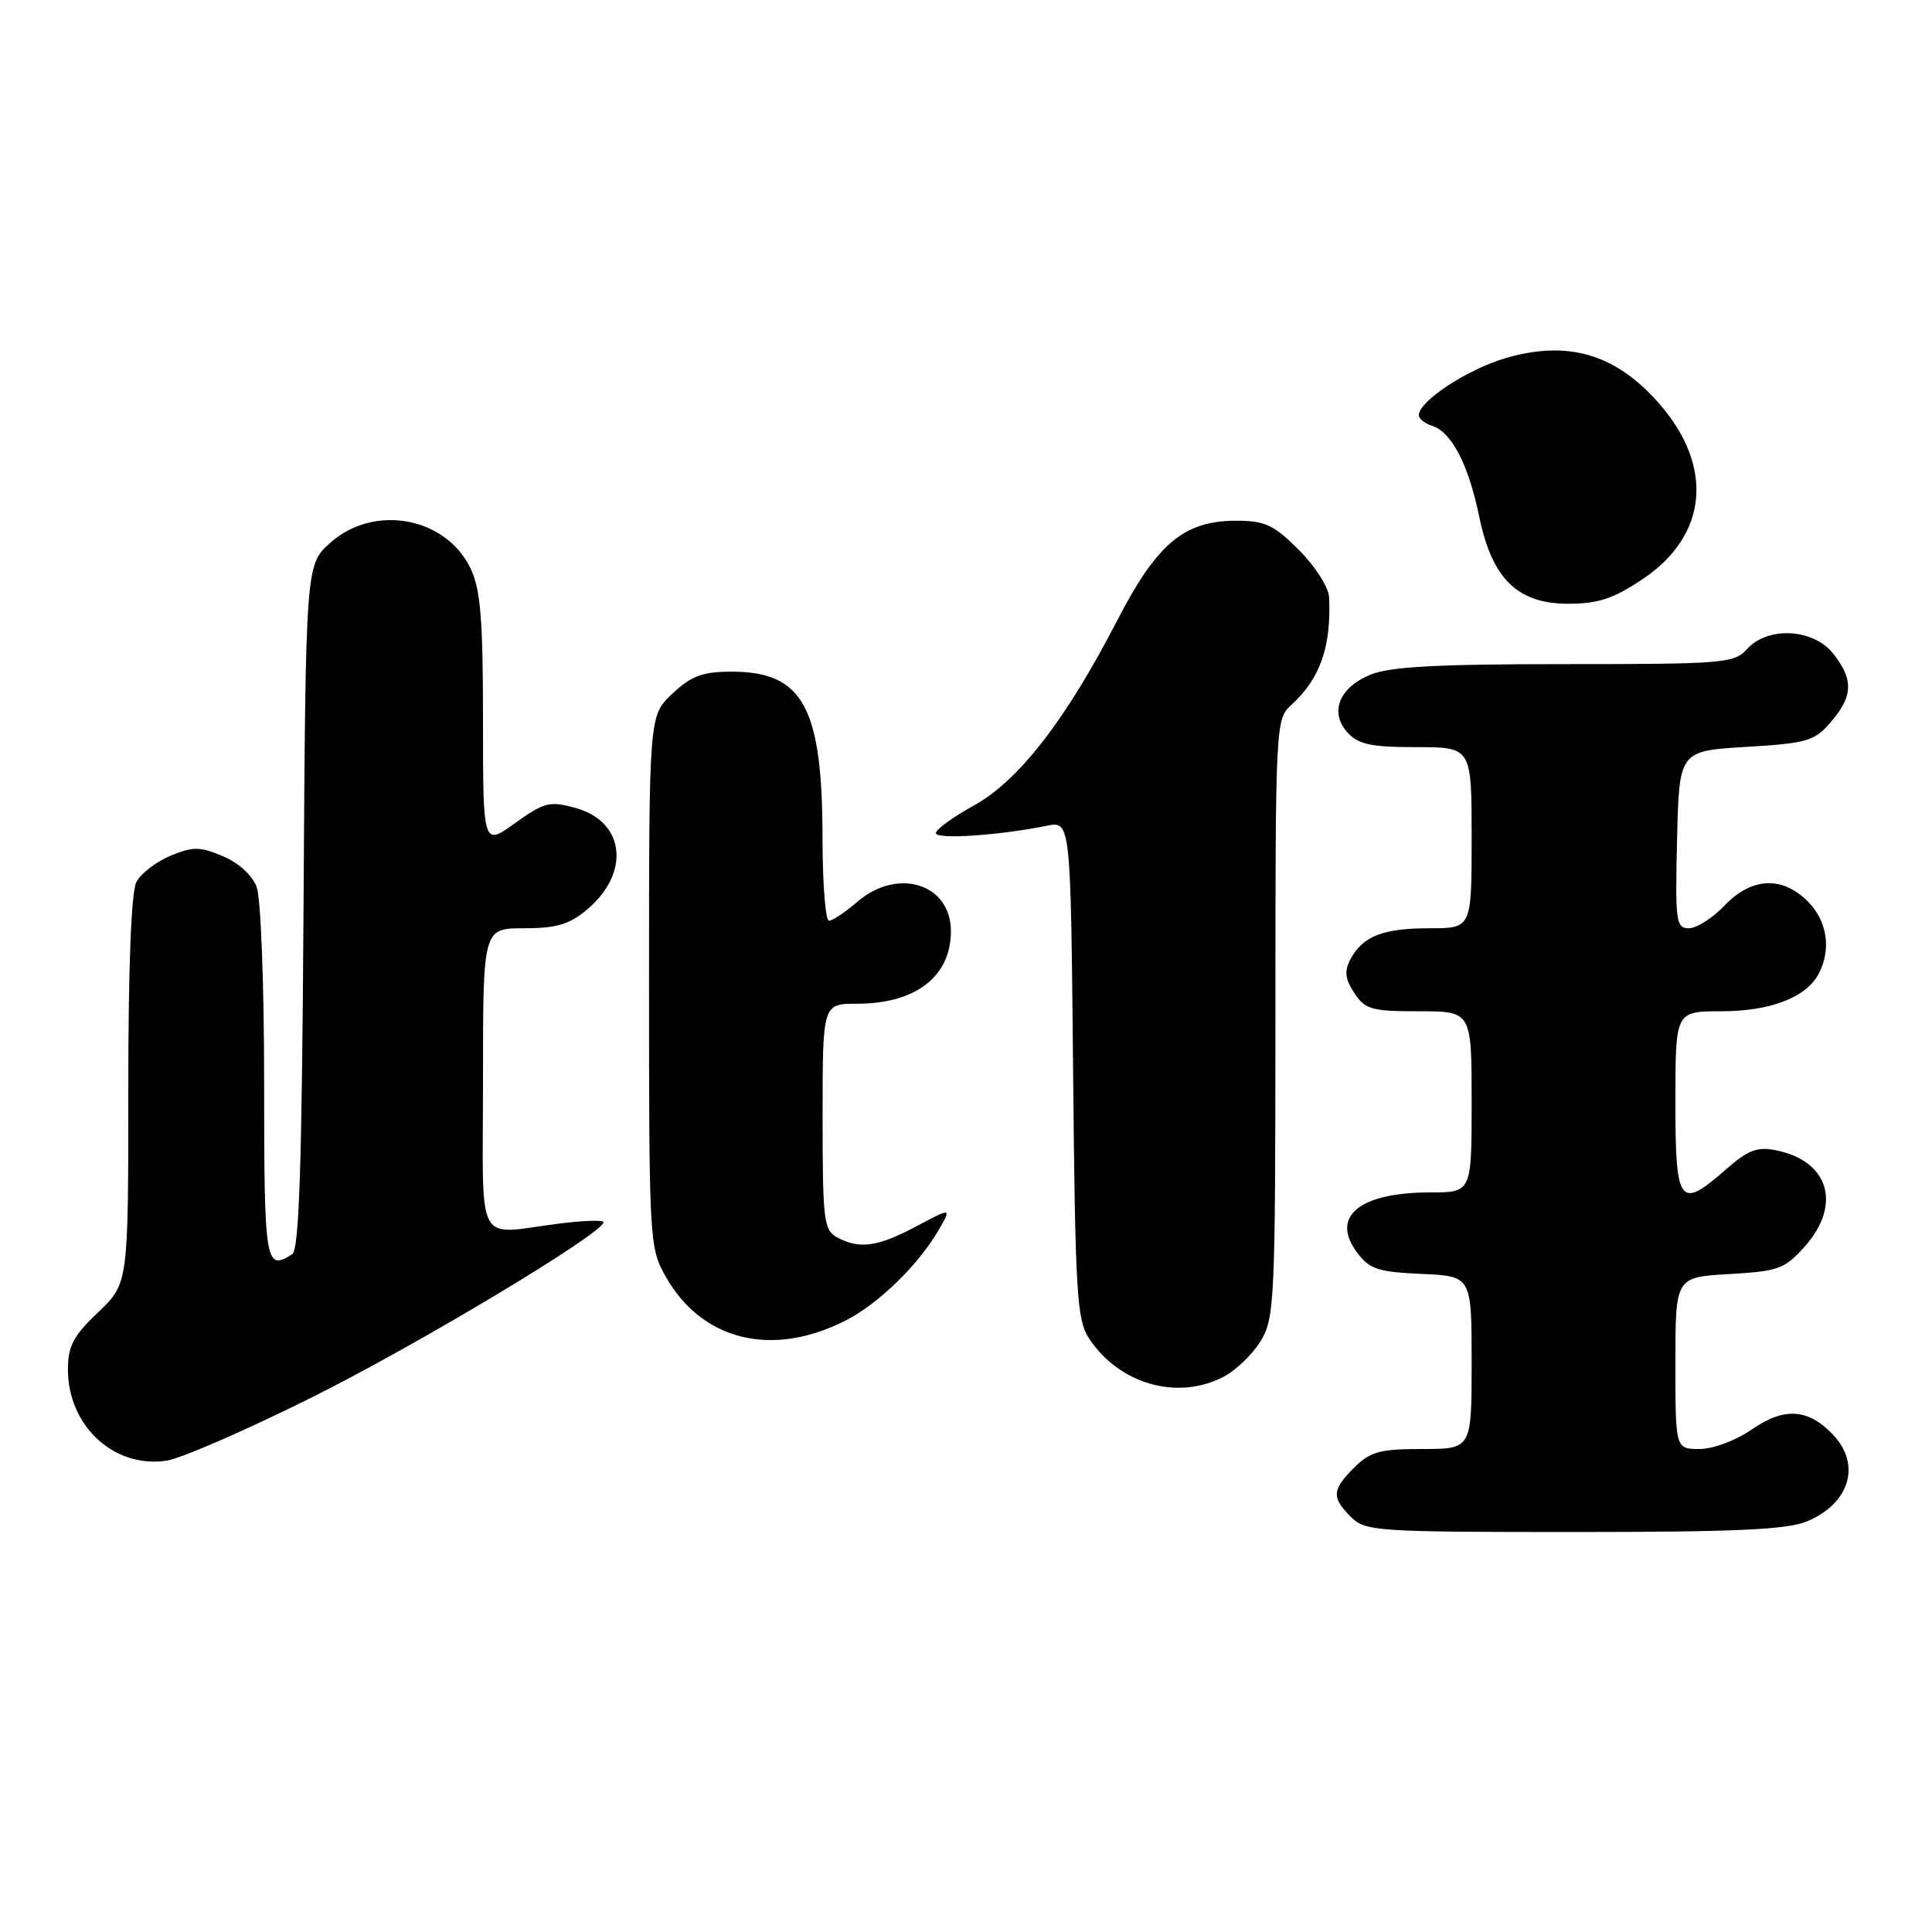 <?xml version="1.0" encoding="UTF-8" standalone="no"?>
<!DOCTYPE svg PUBLIC "-//W3C//DTD SVG 1.1//EN" "http://www.w3.org/Graphics/SVG/1.1/DTD/svg11.dtd" >
<svg xmlns="http://www.w3.org/2000/svg" xmlns:xlink="http://www.w3.org/1999/xlink" version="1.1" viewBox="0 0 256 256">
 <g >
 <path fill="currentColor"
d=" M 239.45 201.58 C 245.05 199.25 246.63 194.13 242.97 190.20 C 239.67 186.65 236.46 186.41 232.17 189.38 C 230.02 190.87 227.01 192.00 225.20 192.00 C 222.00 192.00 222.00 192.00 222.00 180.61 C 222.00 169.23 222.00 169.23 229.12 168.82 C 235.64 168.45 236.47 168.15 239.12 165.19 C 244.08 159.64 242.36 153.82 235.33 152.42 C 232.86 151.92 231.62 152.39 228.76 154.90 C 222.53 160.37 222.00 159.67 222.00 146.00 C 222.00 134.00 222.00 134.00 228.05 134.00 C 234.56 134.00 239.29 132.19 240.97 129.06 C 242.69 125.83 242.13 122.04 239.55 119.45 C 236.14 116.04 232.10 116.24 228.50 120.00 C 226.92 121.65 224.80 123.00 223.78 123.00 C 222.08 123.00 221.96 122.11 222.22 111.25 C 222.50 99.50 222.50 99.50 231.36 98.97 C 239.49 98.48 240.42 98.21 242.61 95.66 C 245.54 92.26 245.62 90.06 242.93 86.63 C 240.29 83.28 234.26 82.95 231.50 86.00 C 229.79 87.89 228.42 88.00 207.31 88.00 C 190.33 88.00 184.12 88.34 181.56 89.41 C 177.41 91.14 176.14 94.39 178.56 97.07 C 179.99 98.64 181.67 99.00 187.65 99.00 C 195.00 99.00 195.00 99.00 195.00 111.00 C 195.00 123.00 195.00 123.00 189.43 123.00 C 183.25 123.00 180.58 124.04 178.95 127.09 C 178.11 128.67 178.22 129.69 179.45 131.57 C 180.89 133.76 181.74 134.00 188.02 134.00 C 195.00 134.00 195.00 134.00 195.00 146.00 C 195.00 158.00 195.00 158.00 189.55 158.00 C 180.14 158.00 176.25 161.18 179.81 165.95 C 181.46 168.17 182.57 168.54 188.35 168.80 C 195.00 169.09 195.00 169.09 195.00 180.55 C 195.00 192.00 195.00 192.00 188.45 192.00 C 182.84 192.00 181.56 192.35 179.45 194.45 C 176.48 197.43 176.41 198.41 179.00 201.00 C 180.90 202.90 182.33 203.00 208.53 203.00 C 230.01 203.00 236.81 202.69 239.45 201.58 Z  M 41.50 185.07 C 55.70 177.97 79.90 163.42 79.97 161.95 C 79.99 161.64 77.41 161.72 74.25 162.11 C 62.77 163.55 64.00 165.84 64.00 143.00 C 64.00 123.00 64.00 123.00 69.42 123.00 C 73.75 123.00 75.45 122.49 77.81 120.50 C 83.57 115.66 82.80 108.87 76.30 107.07 C 72.82 106.11 72.14 106.28 68.25 109.07 C 64.00 112.12 64.00 112.12 64.00 95.46 C 64.00 82.11 63.68 78.12 62.37 75.36 C 59.11 68.50 49.57 66.74 43.77 71.92 C 40.50 74.83 40.50 74.83 40.22 120.13 C 40.01 154.42 39.64 165.61 38.72 166.19 C 35.16 168.46 35.00 167.50 35.00 143.57 C 35.00 130.46 34.56 118.98 34.01 117.52 C 33.42 115.97 31.58 114.30 29.51 113.44 C 26.46 112.16 25.56 112.16 22.58 113.40 C 20.70 114.19 18.67 115.74 18.08 116.85 C 17.39 118.15 17.00 128.04 17.00 144.47 C 17.00 170.08 17.00 170.08 13.00 173.89 C 9.72 177.00 9.00 178.37 9.00 181.44 C 9.00 188.91 15.04 194.54 22.00 193.56 C 23.93 193.29 32.70 189.47 41.50 185.07 Z  M 162.09 182.45 C 163.74 181.60 165.97 179.46 167.04 177.70 C 168.89 174.67 168.99 172.41 169.00 134.90 C 169.00 95.94 169.03 95.28 171.10 93.41 C 174.92 89.95 176.42 85.69 176.11 79.13 C 176.05 77.82 174.27 75.03 172.12 72.88 C 168.77 69.53 167.62 69.00 163.77 69.00 C 156.88 69.00 153.29 72.03 148.00 82.28 C 141.24 95.38 134.98 103.46 129.05 106.73 C 126.29 108.25 124.02 109.90 124.01 110.39 C 124.00 111.26 132.31 110.71 138.69 109.42 C 141.87 108.78 141.87 108.78 142.19 141.68 C 142.47 171.40 142.68 174.86 144.30 177.34 C 148.27 183.39 155.99 185.61 162.09 182.45 Z  M 112.04 174.98 C 116.38 172.77 121.61 167.69 124.31 163.09 C 126.12 159.99 126.12 159.99 121.41 162.50 C 116.28 165.22 113.91 165.56 110.93 163.96 C 109.15 163.01 109.00 161.74 109.00 147.96 C 109.00 133.00 109.00 133.00 113.55 133.00 C 121.33 133.00 126.00 129.40 126.00 123.39 C 126.00 117.10 118.96 114.89 113.59 119.50 C 112.00 120.88 110.31 122.00 109.84 122.00 C 109.38 122.00 109.00 117.16 108.99 111.25 C 108.99 93.72 106.43 89.00 96.97 89.00 C 93.10 89.00 91.63 89.54 89.11 91.90 C 86.00 94.80 86.00 94.80 86.00 130.02 C 86.00 164.39 86.05 165.32 88.19 169.12 C 92.98 177.65 102.31 179.94 112.04 174.98 Z  M 217.64 76.75 C 226.31 70.96 227.16 61.81 219.81 53.43 C 214.09 46.92 207.78 45.05 199.58 47.43 C 194.45 48.92 188.00 53.15 188.00 55.02 C 188.00 55.49 188.80 56.12 189.78 56.43 C 192.34 57.24 194.60 61.60 196.00 68.44 C 197.70 76.70 201.07 80.00 207.81 80.00 C 211.75 80.00 213.78 79.33 217.64 76.75 Z "/>
</g>
</svg>